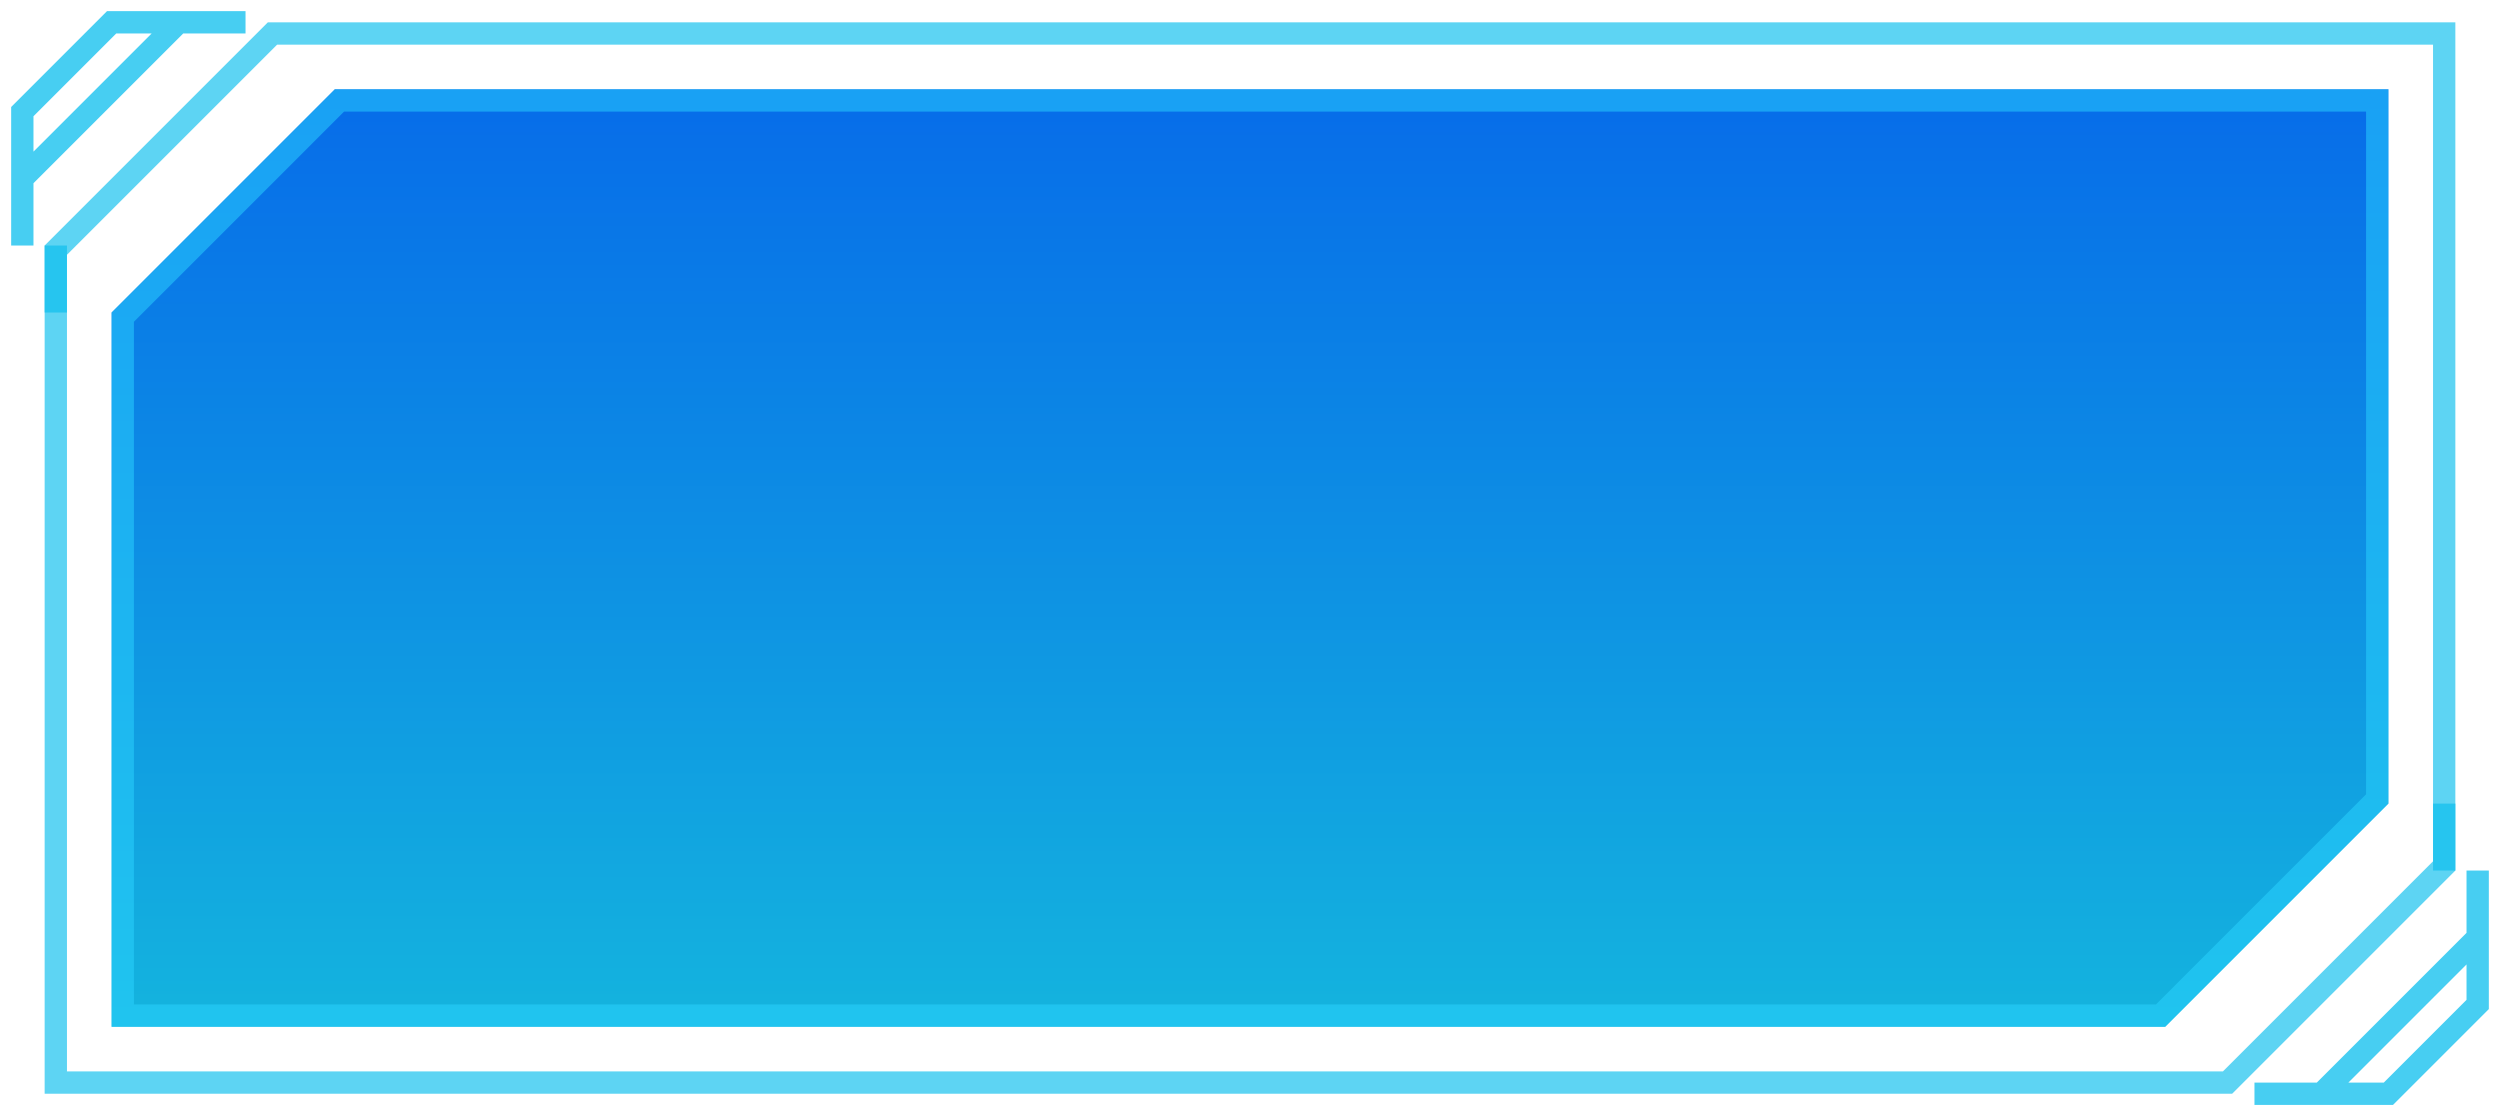 <svg width="112" height="50" viewBox="0 0 112 50" fill="none" xmlns="http://www.w3.org/2000/svg">
<path d="M1 8L8 1M1 8V5L5 1H8M1 8V11M8 1H11M2.5 11L2.5 14" stroke="#19C2EF" stroke-opacity="0.8"/>
<path d="M111 42L104 49M111 42V45L107 49H104M111 42V39M104 49H101M109.5 39L109.5 36" stroke="#19C2EF" stroke-opacity="0.8"/>
<path d="M31 48.5H2.5V11.207L12.207 1.5H31H109.5V38.793L99.793 48.5H31Z" stroke="#19C2EF" stroke-opacity="0.7"/>
<path d="M5 46H34H97L107 36V4H34H15L5 14V46Z" fill="url(#paint0_linear_1_17857)"/>
<path d="M34 45.5H5.5V14.207L15.207 4.5H34H106.5V35.793L96.793 45.5H34Z" stroke="#2CD3FF" stroke-opacity="0.51"/>
<defs>
<linearGradient id="paint0_linear_1_17857" x1="56" y1="4" x2="56" y2="46" gradientUnits="userSpaceOnUse">
<stop stop-color="#076CE9"/>
<stop offset="1" stop-color="#14B4DE"/>
</linearGradient>
</defs>
</svg>
